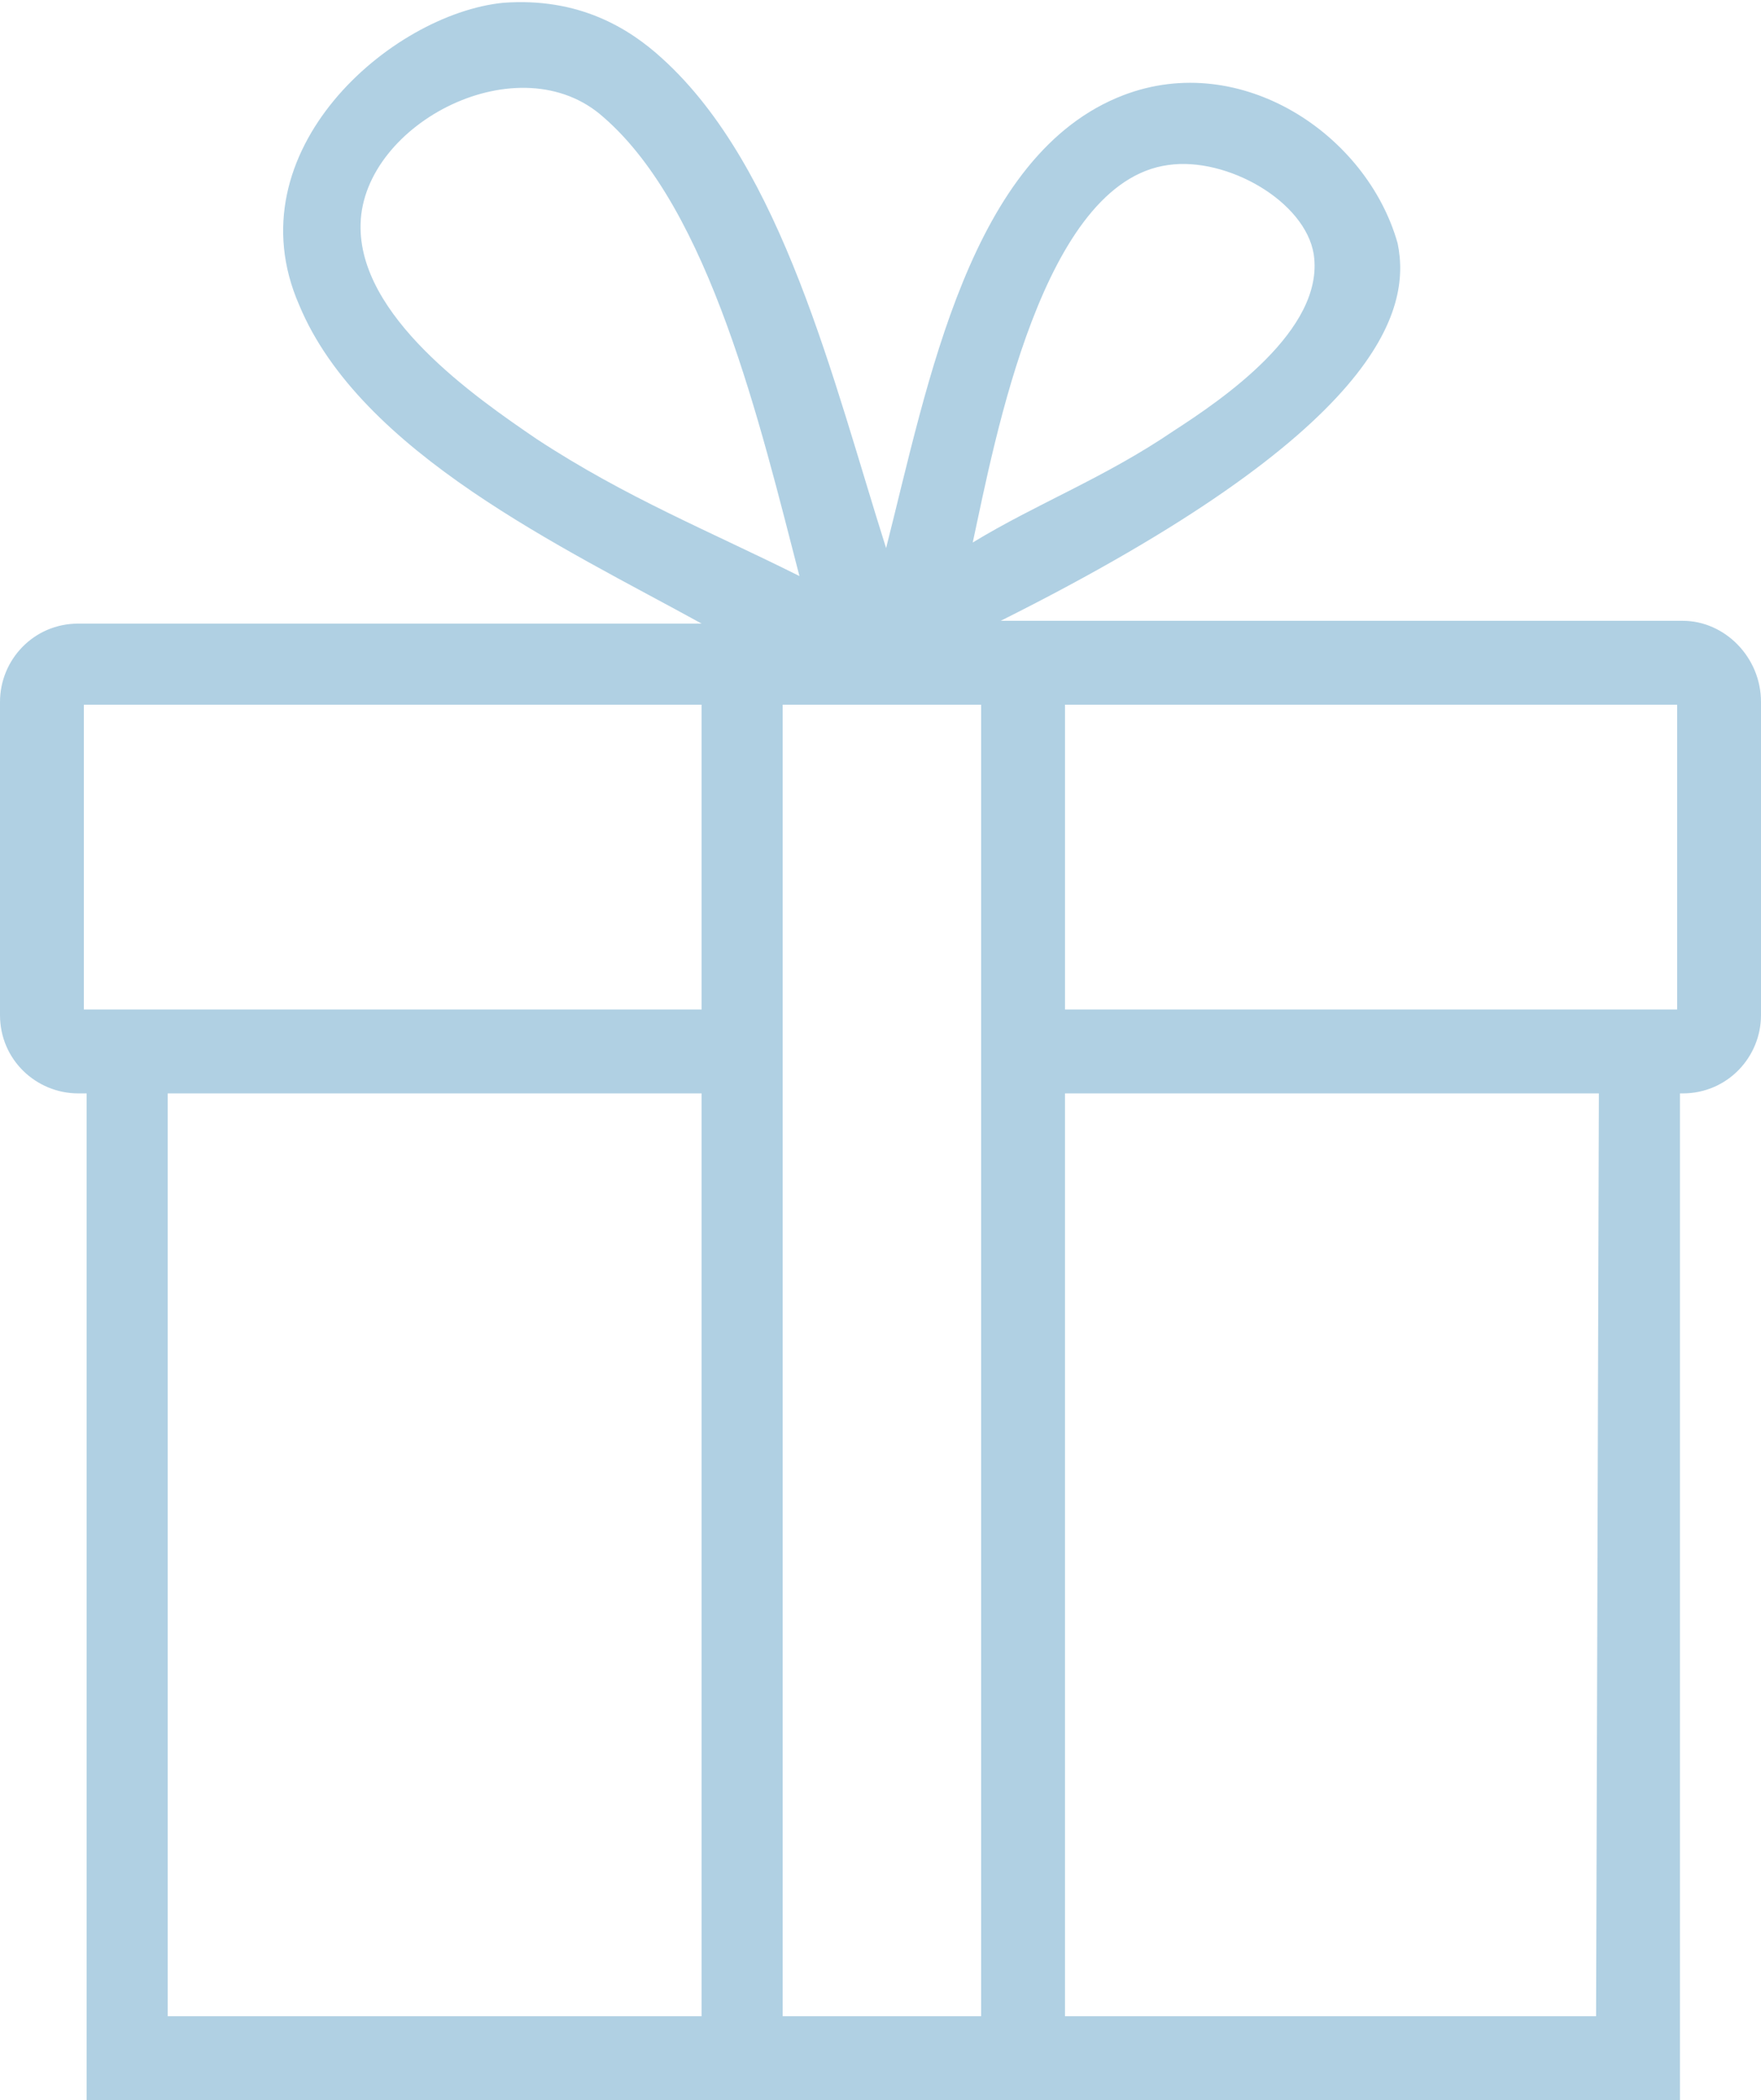 <?xml version="1.0" encoding="utf-8"?>
<!-- Generator: Adobe Illustrator 23.0.2, SVG Export Plug-In . SVG Version: 6.00 Build 0)  -->
<svg version="1.1" id="Layer_1" xmlns="http://www.w3.org/2000/svg" xmlns:xlink="http://www.w3.org/1999/xlink" x="0px" y="0px"
	 viewBox="0 0 63 75.1" style="enable-background:new 0 0 63 75.1;" xml:space="preserve">
<style type="text/css">
	.st0{fill:#B0D0E3;}
</style>
<path class="st0" d="M60.2,22.2L60.2,22.2H35.8C49.4,15.4,50.5,11.1,50,8.7c-1.1-3.9-5.6-6.9-9.8-5.3c-5.5,2.1-7,10.3-8.5,16.2
	c-1.9-6-3.7-13.6-8-17.5c-1.2-1.1-3-2.2-5.7-2c-4,0.4-9.7,5.3-7.3,10.8c2.2,5.3,9.5,8.7,14.4,11.4H2.8c-1.6,0-2.8,1.3-2.8,2.8v11.2
	c0,1.6,1.3,2.8,2.8,2.8h0.3v36h57v-36h0.1c1.6,0,2.8-1.3,2.8-2.8V25.1C63,23.5,61.7,22.2,60.2,22.2z M41.8,5.9
	c2.1-0.3,4.9,1.3,5.2,3.2c0.4,2.7-3.3,5.2-5,6.3c-2.5,1.7-4.9,2.6-7.2,4C35.6,15.7,37.3,6.5,41.8,5.9z M19.2,15.7
	c-2.2-1.5-6.4-4.4-6.3-7.7c0.1-3.6,5.7-6.5,8.7-3.8c3.8,3.3,5.6,11,7,16.4C25.4,19,22.4,17.8,19.2,15.7z M25.1,72.1H6v-33h19.1V72.1
	z M25.1,36.1H3V25.2h22.1V36.1z M35.1,72.1H28V25.2h7.1V72.1z M57.1,72.1h-19v-33h19.1L57.1,72.1L57.1,72.1z M60,36.1H38.1V25.2H60
	V36.1z"/>
</svg>
